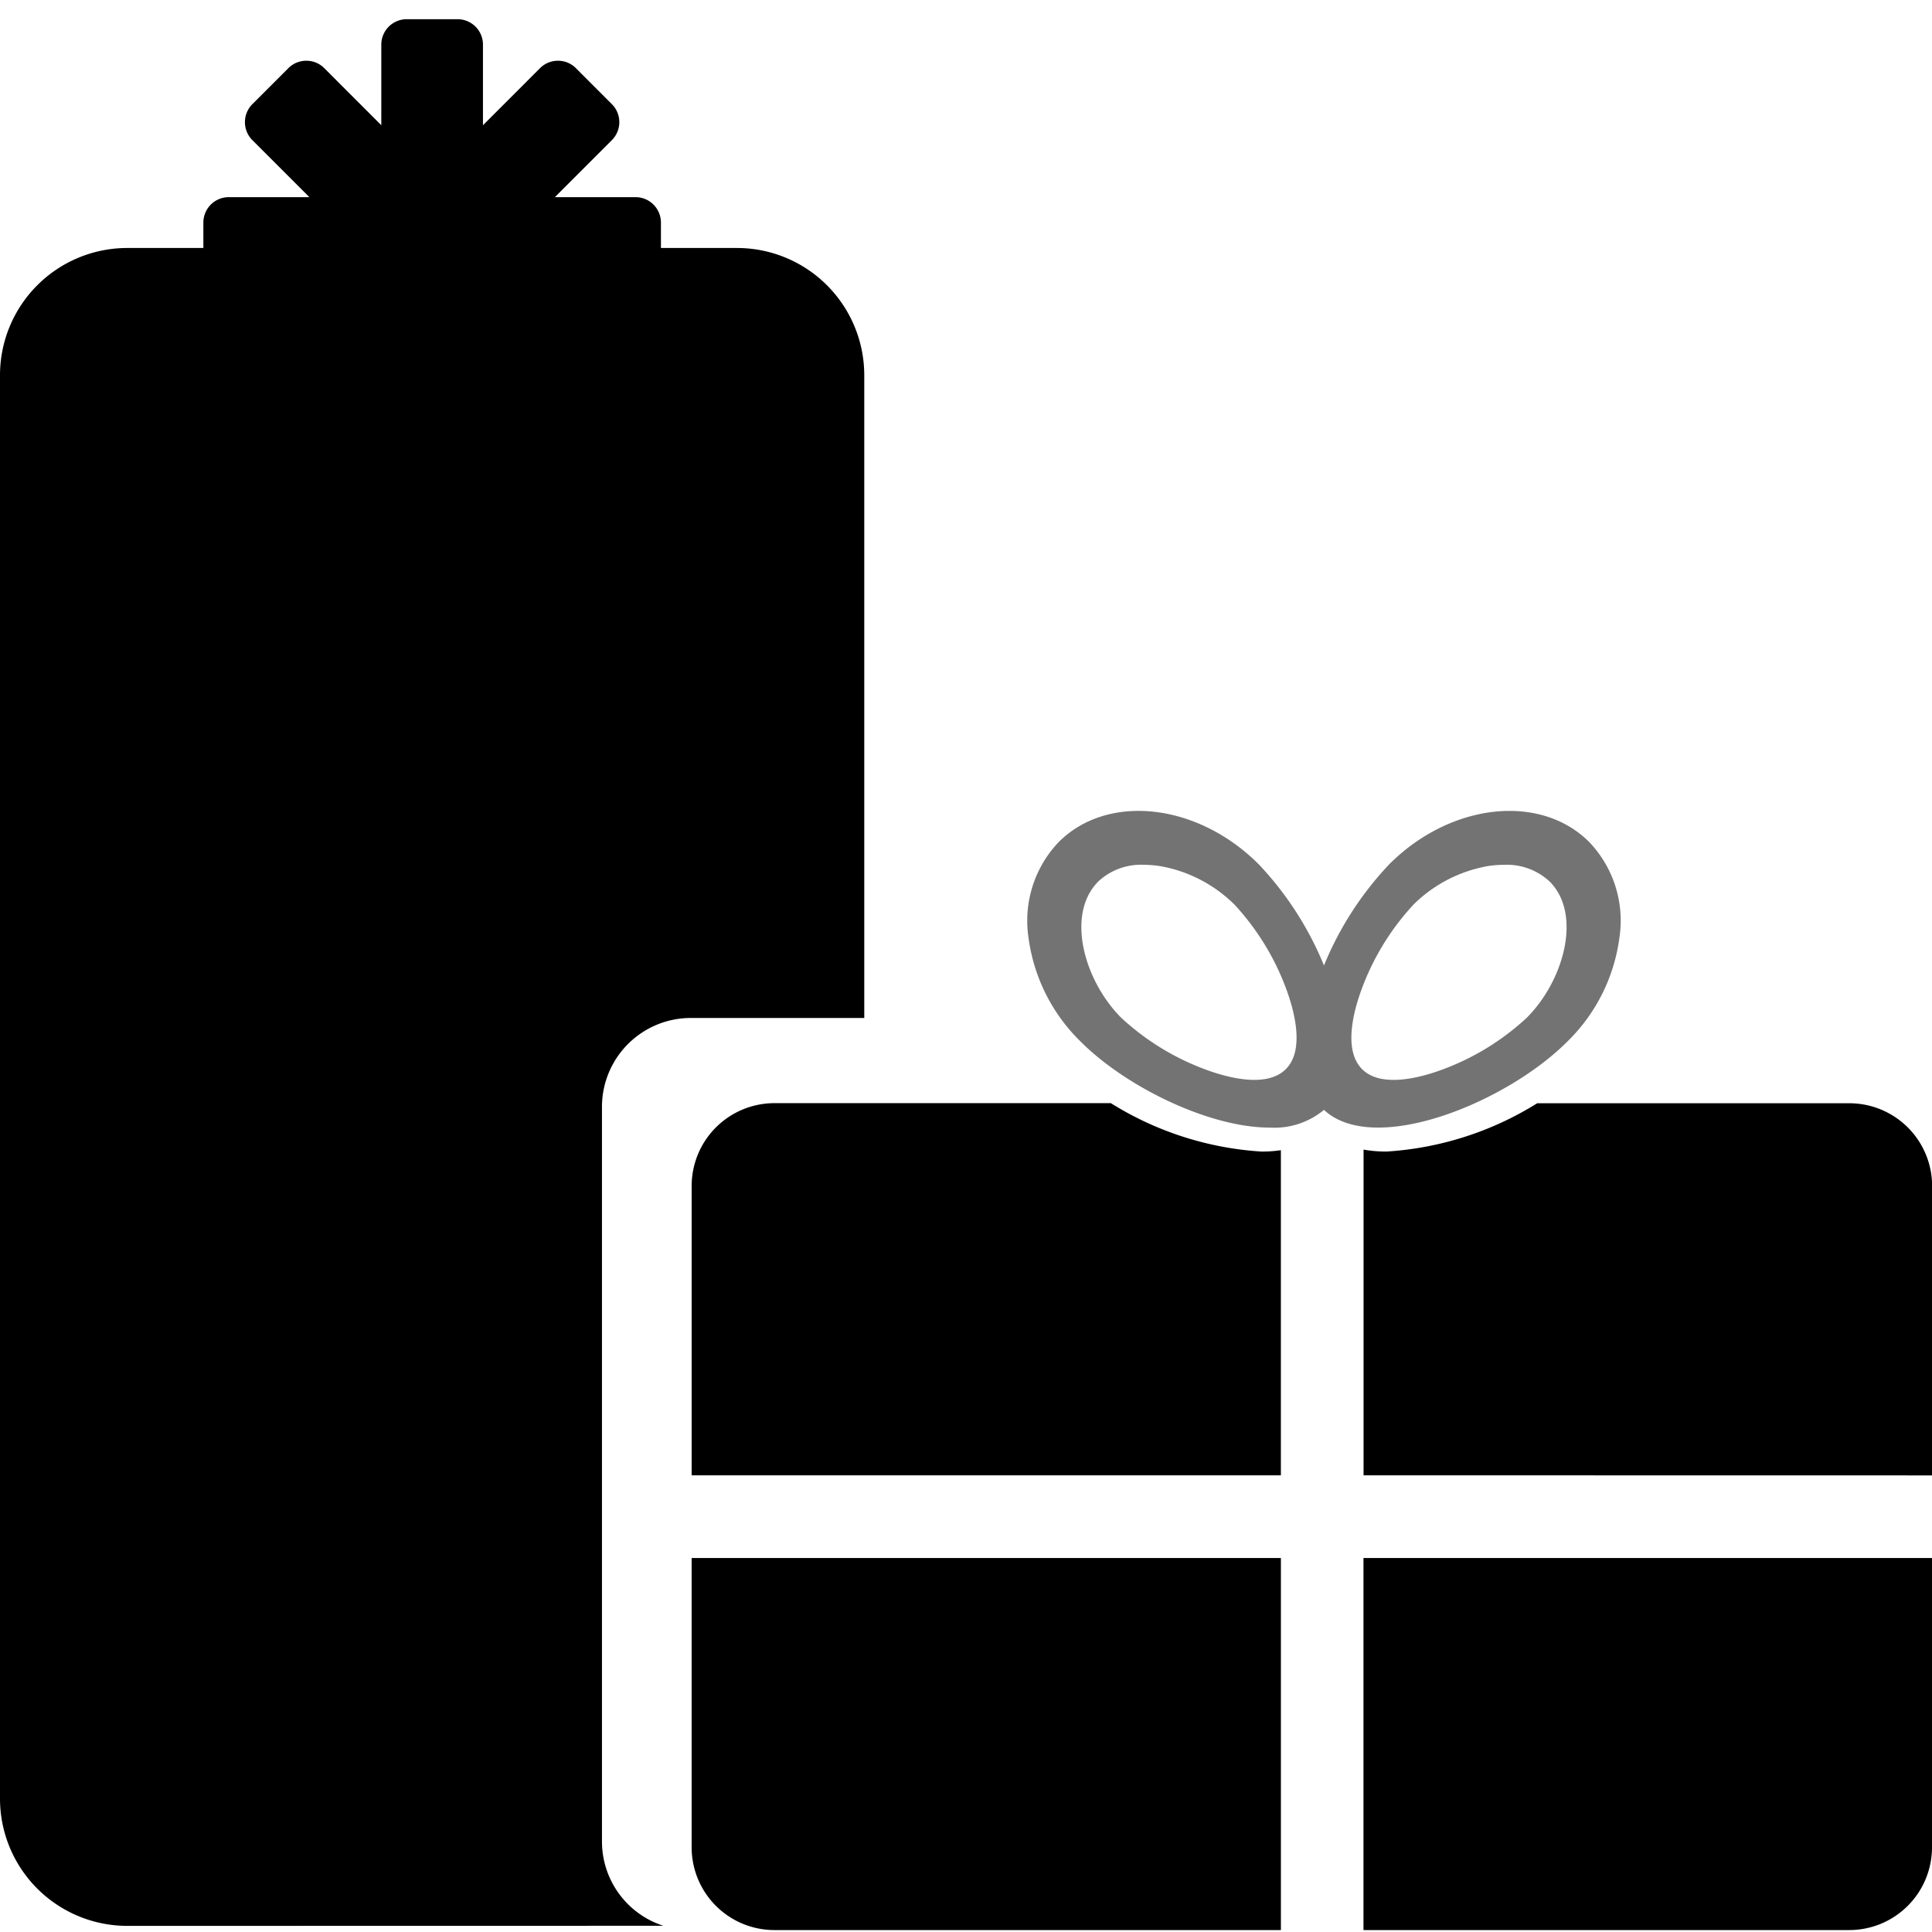 <svg xmlns="http://www.w3.org/2000/svg" xmlns:xlink="http://www.w3.org/1999/xlink" width="100" height="100" viewBox="0 0 100 100"><defs><clipPath id="b"><rect width="100" height="100"/></clipPath></defs><g id="a" clip-path="url(#b)"><path d="M-7069.427-89.1v-19.258H-7040v14.979a4.284,4.284,0,0,1-4.28,4.279Zm-4.282,0h-26.211a4.285,4.285,0,0,1-4.281-4.279v-14.979h30.5V-89.1Zm-59.713-.217A6.587,6.587,0,0,1-7140-95.9v-73.683a6.587,6.587,0,0,1,6.577-6.581h3.949v-1.316a1.317,1.317,0,0,1,1.316-1.316h4.171l-2.95-2.95a1.318,1.318,0,0,1,0-1.863l1.86-1.86a1.308,1.308,0,0,1,.932-.387,1.3,1.3,0,0,1,.932.387l2.949,2.95v-4.171a1.316,1.316,0,0,1,1.315-1.316h2.632a1.316,1.316,0,0,1,1.315,1.316v4.173l2.951-2.952a1.3,1.3,0,0,1,.93-.387,1.3,1.3,0,0,1,.932.387l1.859,1.86a1.318,1.318,0,0,1,0,1.863l-2.949,2.95h4.173a1.317,1.317,0,0,1,1.316,1.316v1.316h3.946a6.588,6.588,0,0,1,6.578,6.581v33.273h-8.985a4.6,4.6,0,0,0-4.591,4.591v38.028a4.582,4.582,0,0,0,3.179,4.369v0Zm64-23.321v-16.858a6.721,6.721,0,0,0,1.188.1,16.669,16.669,0,0,0,7.8-2.5h16.16a4.286,4.286,0,0,1,4.28,4.282v14.981Zm-4.282,0H-7104.2v-14.981a4.287,4.287,0,0,1,4.281-4.282h17.417a16.651,16.651,0,0,0,7.8,2.506,6.774,6.774,0,0,0,1-.071v16.827Z" transform="translate(7140 189)"/><path d="M-6112.646-1071.447a9.2,9.2,0,0,1-2.719-5.412,5.9,5.9,0,0,1,1.568-4.936c2.537-2.536,7.179-2.02,10.348,1.151a16.927,16.927,0,0,1,3.38,5.24,16.926,16.926,0,0,1,3.38-5.24c3.169-3.17,7.812-3.686,10.347-1.151a5.885,5.885,0,0,1,1.567,4.936,9.187,9.187,0,0,1-2.717,5.412c-3.15,3.149-9.983,5.936-12.577,3.517a4.018,4.018,0,0,1-2.81.917C-6106.027-1067.013-6110.331-1069.132-6112.646-1071.447Zm.893-8.3c-1.677,1.677-.754,5.106,1.192,7.052a13.068,13.068,0,0,0,4.41,2.694c1.112.408,3.124.945,4.107-.037s.444-2.994.037-4.106a13.106,13.106,0,0,0-2.694-4.411,7.249,7.249,0,0,0-3.678-1.96,5.46,5.46,0,0,0-1.016-.1A3.244,3.244,0,0,0-6111.753-1079.751Zm19.993-.768a7.237,7.237,0,0,0-3.678,1.962,13.09,13.09,0,0,0-2.694,4.41c-.407,1.112-.945,3.124.037,4.106s2.995.444,4.107.037a13.072,13.072,0,0,0,4.411-2.694c1.945-1.946,2.868-5.375,1.191-7.052a3.241,3.241,0,0,0-2.357-.868A5.465,5.465,0,0,0-6091.76-1080.519Z" transform="translate(6168.598 1125.377)" opacity="0.55"/></g></svg>